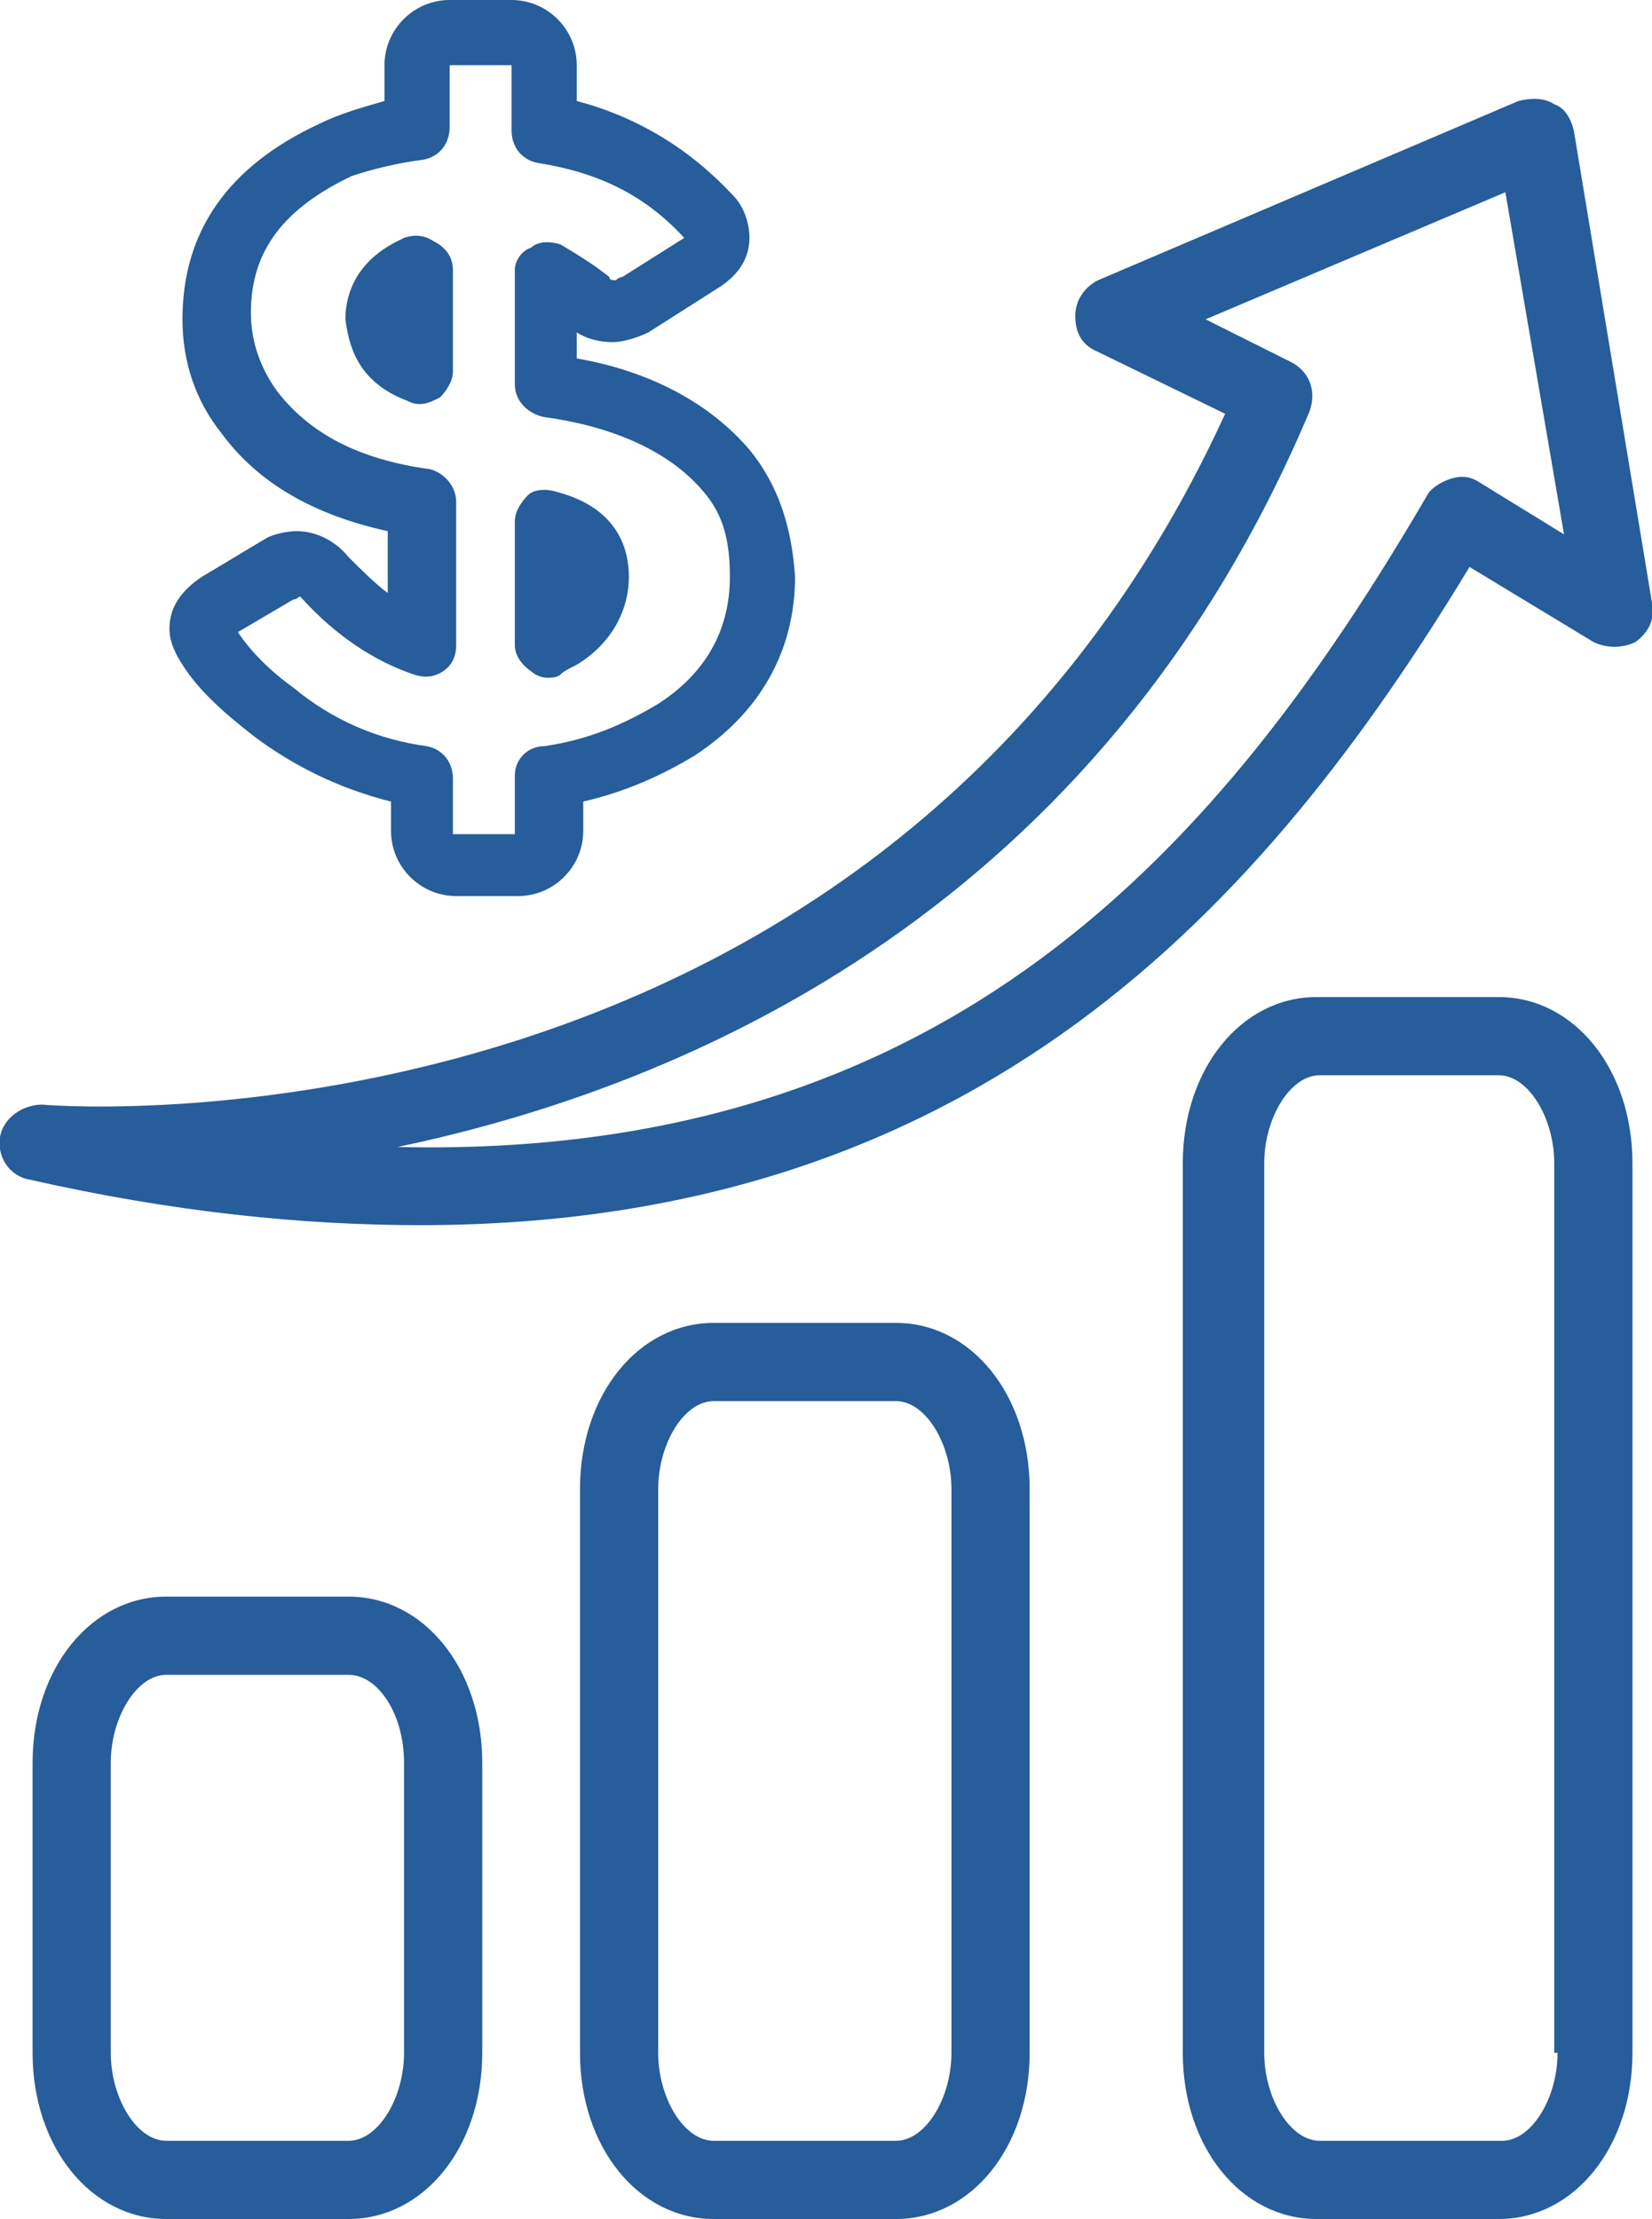 <?xml version="1.0" encoding="utf-8"?>
<!-- Generator: Adobe Illustrator 22.1.0, SVG Export Plug-In . SVG Version: 6.00 Build 0)  -->
<svg version="1.1" id="Capa_1" xmlns="http://www.w3.org/2000/svg" xmlns:xlink="http://www.w3.org/1999/xlink" x="0px" y="0px"
	 viewBox="0 0 50.7 68.1" style="enable-background:new 0 0 50.7 68.1;" xml:space="preserve">
<style type="text/css">
	.st0{opacity:0.55;clip-path:url(#SVGID_2_);}
	.st1{fill:#004483;}
	.st2{opacity:5.000000e-02;}
	.st3{clip-path:url(#SVGID_4_);fill:#FFFFFF;}
	.st4{fill:none;stroke:#265D9A;stroke-width:1.5;stroke-miterlimit:10;}
	.st5{fill:#86878A;}
	.st6{opacity:0.85;fill:#FFFFFF;}
	.st7{opacity:0.85;fill:#9C9EA0;}
	.st8{fill:#FFFFFF;}
	.st9{fill:#C37930;}
	.st10{opacity:0.75;}
	.st11{fill:#2B6BA6;}
	.st12{fill:#265D9A;}
	.st13{fill:none;stroke:#265D9A;stroke-width:0.25;stroke-miterlimit:10;}
	.st14{fill:#2ECF6E;}
	.st15{clip-path:url(#SVGID_6_);fill:#FFFFFF;}
	.st16{clip-path:url(#SVGID_6_);}
	.st17{fill:#054B8C;}
	.st18{fill:#B02E33;}
	.st19{fill:#B33439;}
	.st20{fill:#B22E33;}
	.st21{fill:#AF2D32;}
	.st22{fill:#25A9C8;}
	.st23{clip-path:url(#SVGID_8_);fill:#FFFFFF;}
	.st24{clip-path:url(#SVGID_8_);fill:#B33439;}
	.st25{fill:#C2C2C2;}
	.st26{opacity:0.55;}
	.st27{fill:#F0F0F0;}
	.st28{clip-path:url(#SVGID_10_);fill:#FFFFFF;}
	.st29{opacity:0.5;fill:none;stroke:#BDBDBD;stroke-miterlimit:10;}
	.st30{fill:#D7D7D7;}
	.st31{fill:#2F4C86;}
	.st32{fill:#E0E1E2;}
	.st33{fill:#A3D423;}
	.st34{fill:#27608C;}
	.st35{fill:#749223;}
	.st36{fill:#FF0000;}
	.st37{fill:#CD7535;}
	.st38{opacity:0.8;}
	.st39{opacity:0.3;fill:#FFFFFF;stroke:#FFFFFF;stroke-miterlimit:10;}
	.st40{fill:#9C9EA0;}
	.st41{fill:none;stroke:#CD7535;stroke-width:3;stroke-miterlimit:10;}
	.st42{fill:url(#SVGID_11_);stroke:#265D9A;stroke-miterlimit:10;}
	.st43{fill:url(#SVGID_12_);stroke:#265D9A;stroke-miterlimit:10;}
	.st44{fill:#F2F2F2;}
	.st45{fill:#040707;}
	.st46{fill:#6F7175;}
	.st47{fill:#01CBF6;}
	.st48{fill:#00BFF4;}
	.st49{fill:#707276;}
	.st50{fill:#04E677;}
	.st51{fill:#04D7F6;}
	.st52{fill:#F5C202;}
	.st53{fill:#D73155;}
	.st54{fill:#E8354C;}
	.st55{fill:#F5CD05;}
	.st56{fill:#F23A45;}
	.st57{fill:#4D4D4D;}
	.st58{opacity:0.5;}
	.st59{opacity:0.55;clip-path:url(#SVGID_14_);}
	.st60{fill:none;stroke:#265D9A;stroke-width:3;stroke-miterlimit:10;}
	.st61{fill:none;stroke:#808080;stroke-width:1.5;stroke-miterlimit:10;}
	.st62{fill:#6D6D6D;}
	.st63{fill:none;stroke:#000000;stroke-miterlimit:10;}
	.st64{clip-path:url(#SVGID_20_);fill:#FFFFFF;}
	.st65{clip-path:url(#SVGID_20_);}
	.st66{clip-path:url(#SVGID_22_);fill:#FFFFFF;}
	.st67{clip-path:url(#SVGID_22_);fill:#B33439;}
	.st68{opacity:7.000000e-02;fill:#25A9C8;}
	.st69{opacity:0.55;clip-path:url(#SVGID_24_);}
	.st70{opacity:0.5;fill:none;stroke:#C2C2C2;stroke-miterlimit:10;}
	.st71{opacity:0.55;clip-path:url(#SVGID_26_);}
	.st72{fill:none;stroke:#A9A9A9;stroke-width:0.5;stroke-miterlimit:10;}
	.st73{clip-path:url(#SVGID_28_);fill:#FFFFFF;}
	.st74{clip-path:url(#SVGID_28_);}
	.st75{clip-path:url(#SVGID_30_);fill:#FFFFFF;}
	.st76{clip-path:url(#SVGID_30_);fill:#B33439;}
	.st77{fill:#0186CC;}
	.st78{fill:#015593;}
	.st79{fill:#085A97;}
	.st80{fill:#2496D3;}
	.st81{fill:#10619D;}
	.st82{fill:#4C90C4;}
	.st83{fill:#2673AC;}
	.st84{fill:#1A68A3;}
	.st85{fill:#327CB2;}
	.st86{fill:#3A81B8;}
	.st87{fill:#64A3D3;}
	.st88{fill:#00427A;}
	.st89{fill:#F7FAFB;}
	.st90{fill:#7EC0E4;}
	.st91{fill:#C0E0F1;}
	.st92{fill:#FBFCFC;}
	.st93{fill:#EEEEEE;}
	.st94{fill:none;stroke:#050505;stroke-width:0.5;stroke-miterlimit:10;}
	.st95{fill:#03397D;}
	.st96{fill:#C5CDD4;}
	.st97{fill:#C6CED4;}
	.st98{fill:#073B7E;}
	.st99{fill:#063B7E;}
	.st100{fill:#083C7F;}
	.st101{fill:#0C3E80;}
	.st102{fill:#0A3D7F;}
	.st103{fill:#D1D7DC;}
	.st104{fill:#EDEFF0;}
	.st105{fill:#DFE3E6;}
	.st106{fill:#0E4080;}
	.st107{fill:#FCFBFC;}
	.st108{fill:#878686;}
	.st109{fill:#6285C1;}
	.st110{fill:#E09F1B;}
	.st111{fill:#D07630;}
	.st112{fill:#5F7FBD;}
	.st113{fill:#039DDF;}
	.st114{fill:#3E579F;}
	.st115{fill:#8BC5DF;}
	.st116{fill:#E7BC3E;}
	.st117{fill:#DFEEF6;}
	.st118{fill:#888787;}
	.st119{fill:#4B4D96;}
	.st120{fill:#969595;}
	.st121{fill:#5FB2D1;}
	.st122{fill:#B1D5E7;}
	.st123{fill:#FFFFFF;stroke:#4D4D4D;stroke-width:0.15;stroke-miterlimit:10;}
	.st124{fill:none;stroke:#C2C2C2;stroke-width:0.25;stroke-miterlimit:10;}
	.st125{fill:none;stroke:#999999;stroke-width:0.5;stroke-miterlimit:10;}
	.st126{fill:#CF7535;}
	.st127{fill:#2F4C88;}
	.st128{fill:none;stroke:#CCCCCC;stroke-width:0.5;stroke-miterlimit:10;}
	.st129{fill:none;stroke:#2F4C88;stroke-width:0.5;stroke-miterlimit:10;}
	.st130{fill:#EFEFEF;}
	.st131{fill:none;stroke:#666666;stroke-width:0.5;stroke-miterlimit:10;}
	.st132{fill:#A9A9A9;}
	.st133{fill:#025290;}
	.st134{fill:#055492;}
	.st135{opacity:0.55;clip-path:url(#SVGID_34_);}
	.st136{fill:none;stroke:#FFFFFF;stroke-width:0.5;stroke-miterlimit:10;}
	.st137{fill:none;stroke:#4D4D4D;stroke-miterlimit:10;}
	.st138{fill:none;stroke:#FFFFFF;stroke-width:3;stroke-miterlimit:10;}
	.st139{fill:none;stroke:#FFFFFF;stroke-miterlimit:10;}
</style>
<path class="st12" d="M1.3,33.9c-0.6,0-1.2,0.4-1.3,1c-0.1,0.6,0.3,1.2,0.9,1.3c4.4,1,8.4,1.4,12,1.4c17.1,0,25.9-9.8,32.2-20.2
	l3.8,2.3c0.4,0.2,0.9,0.2,1.3,0c0.4-0.3,0.6-0.7,0.5-1.2L48.3,4c-0.1-0.4-0.3-0.7-0.6-0.8C47.4,3,47,3,46.6,3.1L33.7,8.6
	C33.3,8.8,33,9.2,33,9.7c0,0.5,0.2,0.9,0.7,1.1l3.9,1.9C27.1,35.6,2.3,34,1.3,33.9z M40.2,12.6c0.2-0.6,0-1.2-0.6-1.5L37,9.8
	l9.2-3.9L48,16.4l-2.6-1.6c-0.3-0.2-0.6-0.2-0.9-0.1c-0.3,0.1-0.6,0.3-0.7,0.5c-6.3,10.8-14.7,20.4-31.6,20
	C21.3,33.3,33.8,27.8,40.2,12.6z M5.1,49C2.8,49,1,51.2,1,54.1V63c0,2.9,1.8,5.1,4.1,5.1h5.6c2.3,0,4.1-2.2,4.1-5.1v-8.9
	c0-2.9-1.8-5.1-4.1-5.1H5.1z M12.4,54.1V63c0,1.4-0.8,2.7-1.7,2.7H5.1c-0.9,0-1.7-1.3-1.7-2.7v-8.9c0-1.4,0.8-2.7,1.7-2.7h5.6
	C11.6,51.4,12.4,52.6,12.4,54.1z M21.9,40.6c-2.3,0-4.1,2.2-4.1,5.1V63c0,2.9,1.8,5.1,4.1,5.1h5.6c2.3,0,4.1-2.2,4.1-5.1V45.7
	c0-2.9-1.8-5.1-4.1-5.1H21.9z M29.2,45.7V63c0,1.4-0.8,2.7-1.7,2.7h-5.6c-0.9,0-1.7-1.3-1.7-2.7V45.7c0-1.4,0.8-2.7,1.7-2.7h5.6
	C28.4,43,29.2,44.3,29.2,45.7z M46,30.6h-5.6c-2.3,0-4.1,2.2-4.1,5.1V63c0,2.9,1.8,5.1,4.1,5.1H46c2.3,0,4.1-2.2,4.1-5.1V35.7
	C50.1,32.8,48.3,30.6,46,30.6z M47.8,63c0,1.4-0.8,2.7-1.7,2.7h-5.6c-0.9,0-1.7-1.3-1.7-2.7V35.7c0-1.4,0.8-2.7,1.7-2.7H46
	c0.9,0,1.7,1.3,1.7,2.7V63z M23,13.8c-1.2-1.4-3-2.4-5.3-2.8v-0.8c0.3,0.2,0.7,0.3,1.1,0.3c0.4,0,0.9-0.2,1.1-0.3l2.2-1.4
	c0.6-0.4,0.9-0.9,0.9-1.5c0-0.5-0.2-1-0.5-1.3c-1.3-1.4-2.9-2.4-4.8-2.9V2c0-1.1-0.9-2-2-2h-1.9c-1.1,0-2,0.9-2,2v1.1
	c-0.7,0.2-1.4,0.4-2,0.7C7,5.1,5.6,7.1,5.6,9.8c0,1.3,0.4,2.5,1.2,3.5c1.1,1.5,2.8,2.5,5.1,3v1.9c-0.4-0.3-0.8-0.7-1.2-1.1
	c-0.4-0.5-1-0.8-1.6-0.8c-0.3,0-0.7,0.1-0.9,0.2l-2,1.2c-0.6,0.4-1,0.9-1,1.6c0,0.4,0.2,0.8,0.4,1.1c0.5,0.8,1.3,1.5,2.2,2.2
	c1.2,0.9,2.6,1.6,4.2,2v0.9c0,1.1,0.9,2,2,2h1.9c1.1,0,2-0.9,2-2v-0.9c1.3-0.3,2.4-0.8,3.4-1.4c2-1.3,3.1-3.2,3.1-5.5
	C24.3,16.2,23.9,14.9,23,13.8z M15.8,23.8l0,1.8l-1.9,0v-1.7c0-0.5-0.3-0.9-0.8-1c-1.5-0.2-2.9-0.8-4.1-1.8
	c-0.7-0.5-1.3-1.1-1.7-1.7l1.7-1c0.1,0,0.2-0.1,0.2-0.1l0.1,0.1c1,1.1,2.2,1.9,3.4,2.3c0.3,0.1,0.6,0.1,0.9-0.1
	c0.3-0.2,0.4-0.5,0.4-0.8v-4.4c0-0.5-0.4-0.9-0.8-1c-2.2-0.3-3.7-1.1-4.7-2.4c-0.5-0.7-0.8-1.5-0.8-2.4c0-1.9,1-3.2,3.1-4.2
	C11.4,5.2,12.2,5,13,4.9c0.5-0.1,0.8-0.5,0.8-1l0-1.9l1.9,0v2c0,0.5,0.3,0.9,0.8,1C18.4,5.3,19.8,6,21,7.3l-1.9,1.2
	c-0.1,0-0.2,0.1-0.2,0.1c-0.1,0-0.2,0-0.2-0.1c-0.5-0.4-1-0.7-1.5-1c-0.3-0.1-0.7-0.1-0.9,0.1C16,7.7,15.8,8,15.8,8.3v3.5
	c0,0.5,0.4,0.9,0.9,1c2.2,0.3,3.9,1.1,4.9,2.3c0.6,0.7,0.8,1.5,0.8,2.6c0,1.7-0.8,3-2.2,3.9c-1,0.6-2.1,1.1-3.5,1.3
	C16.2,22.9,15.8,23.3,15.8,23.8z M13.9,8.3v3.1c0,0.3-0.2,0.6-0.4,0.8c-0.2,0.1-0.4,0.2-0.6,0.2c-0.1,0-0.2,0-0.4-0.1
	c-1.6-0.6-1.8-1.8-1.9-2.5c0-0.6,0.2-1.7,1.6-2.4l0.2-0.1c0.3-0.1,0.6-0.1,0.9,0.1C13.7,7.6,13.9,7.9,13.9,8.3z M19.3,17.7
	c0,1.1-0.6,2.1-1.6,2.7c-0.2,0.1-0.4,0.2-0.5,0.3c-0.1,0.1-0.3,0.1-0.4,0.1c-0.2,0-0.4-0.1-0.5-0.2c-0.3-0.2-0.5-0.5-0.5-0.8v-3.8
	c0-0.3,0.2-0.6,0.4-0.8c0.2-0.2,0.6-0.2,0.9-0.1C19,15.6,19.3,16.9,19.3,17.7z"/>
</svg>
